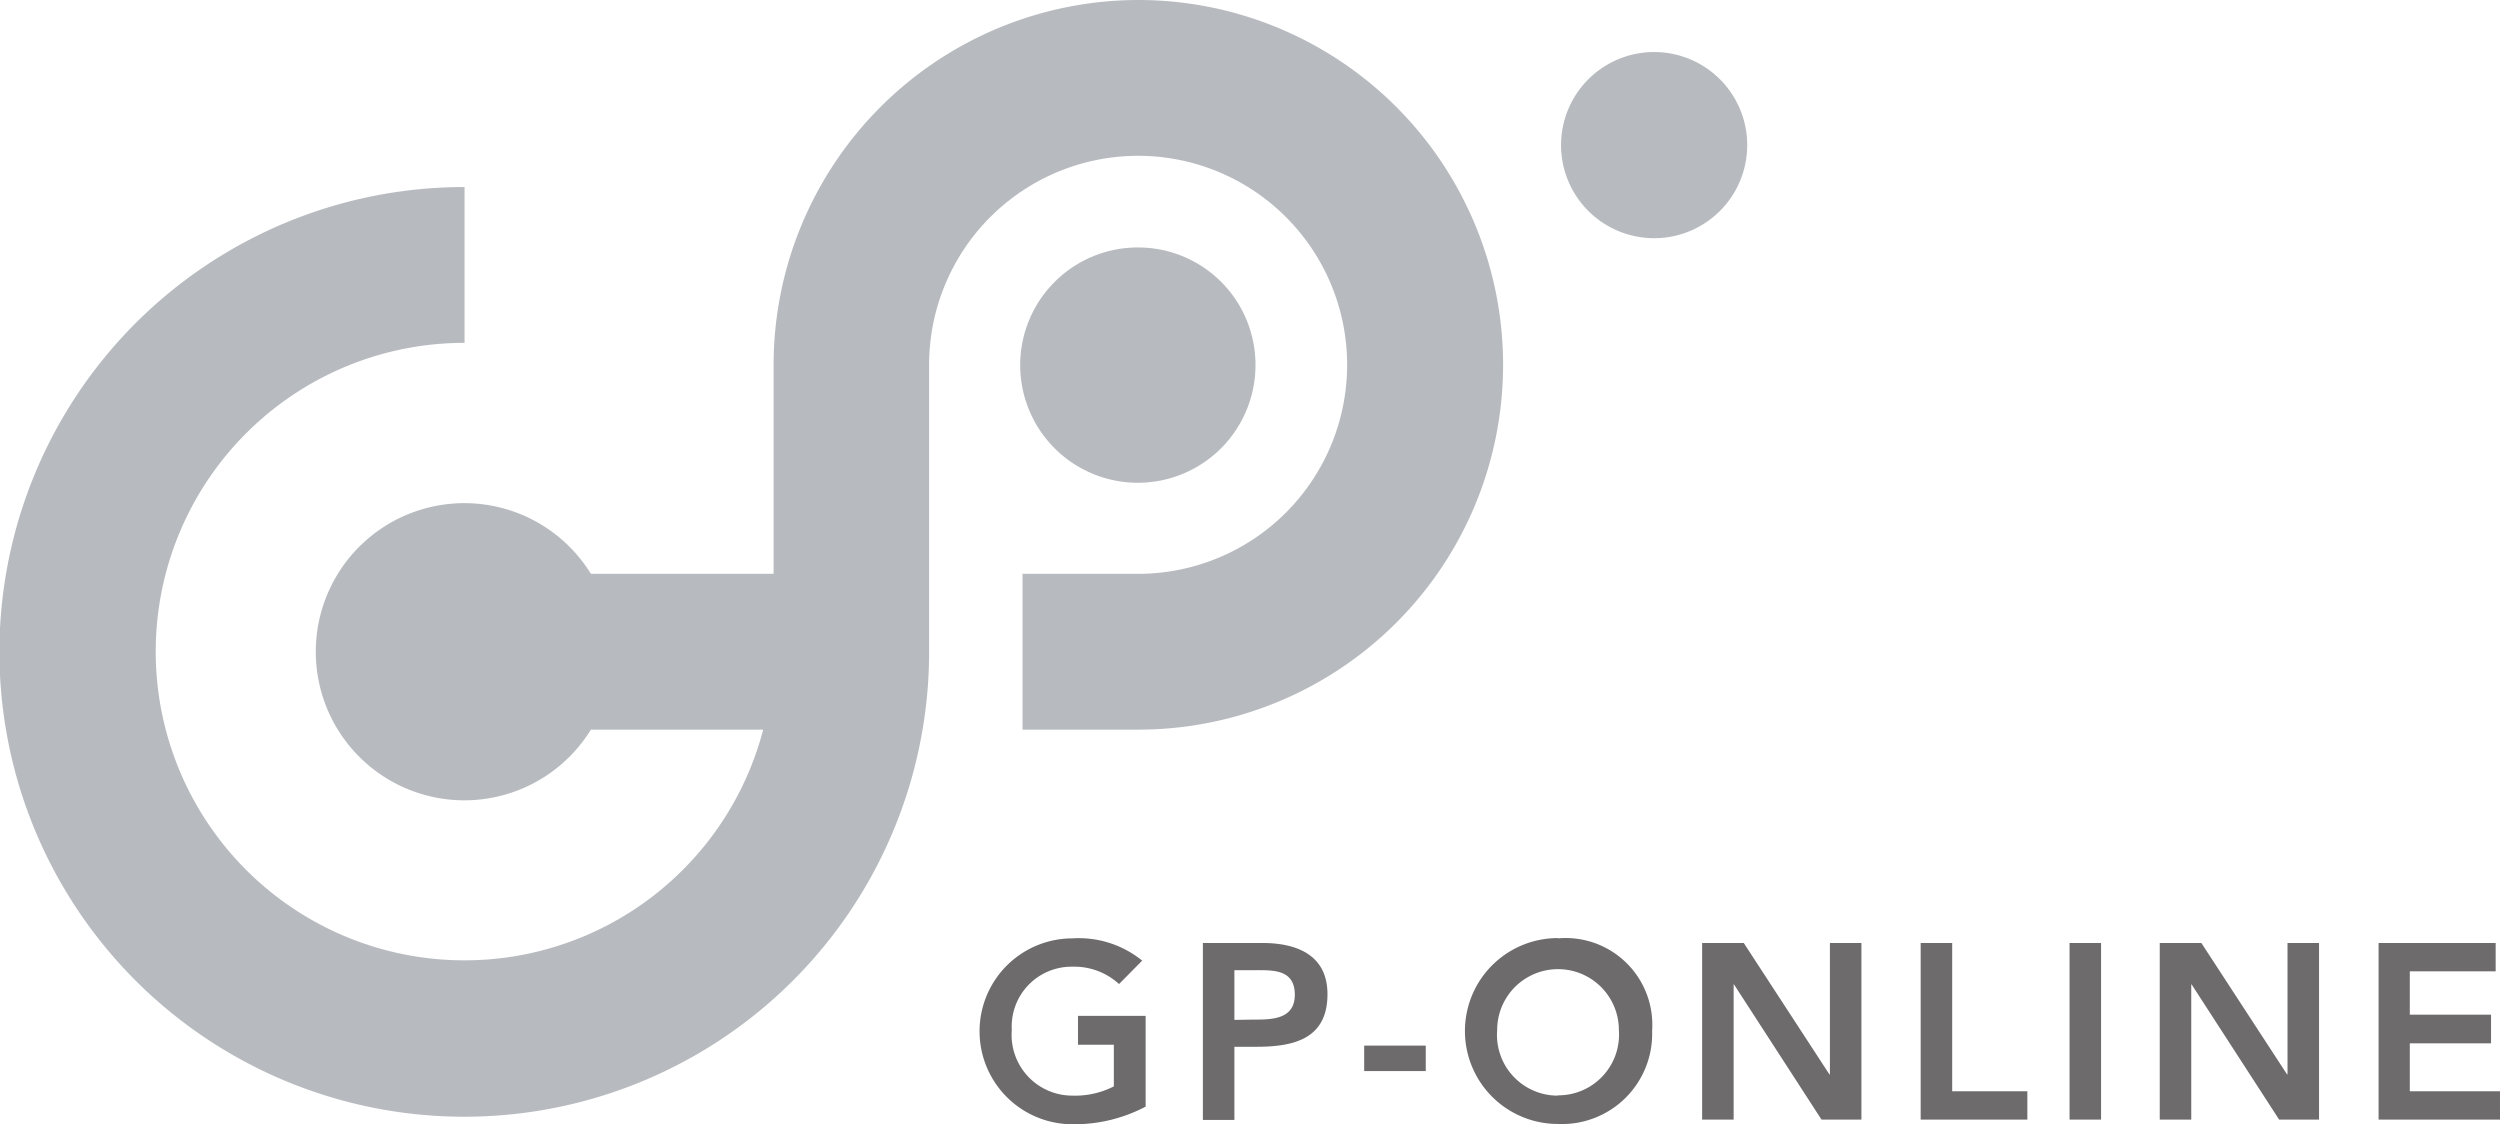 <svg xmlns="http://www.w3.org/2000/svg" viewBox="0 0 86.48 38.89">
	<title>株式会社ジーピーオンライン</title>
	<path d="M39.38 0a12.63 12.63 0 0 0-12.62 12.62v7.23h-6.32a5.14 5.14 0 1 0 0 5.39h5.96a10.68 10.68 0 1 1-10.33-13.38V6.47a16.08 16.08 0 1 0 16.07 16.08v-9.93a7.23 7.23 0 1 1 7.23 7.23h-4v5.39h4A12.62 12.62 0 0 0 39.38 0" fill="#b7bbbf"/>
	<path d="M43.43 12.63a4.07 4.07 0 1 1-4.06-4.07 4.06 4.06 0 0 1 4.06 4.07M60.44 5a3.22 3.22 0 1 1-3.22-3.2A3.22 3.22 0 0 1 60.44 5" fill="#b7bbbf"/>
	<path d="M39.63 38.28a5.28 5.28 0 0 1-2.53.61 3.21 3.21 0 1 1 0-6.43 3.48 3.48 0 0 1 2.41.77l-.8.81a2.29 2.29 0 0 0-1.6-.6A2.07 2.07 0 0 0 35 35.63a2.1 2.1 0 0 0 2.1 2.27 2.94 2.94 0 0 0 1.43-.32v-1.44h-1.24v-1h2.34zM41.61 32.62h2.06c1.18 0 2.25.41 2.25 1.77 0 1.54-1.15 1.82-2.45 1.82h-.77v2.53h-1.09zm1.75 2.65c.62 0 1.43 0 1.43-.86s-.72-.85-1.31-.85h-.78v1.72zM47.19 36.17h2.13v.88h-2.13zM53.89 32.46a3 3 0 0 1 3.26 3.2 3.12 3.12 0 0 1-3.26 3.22 3.21 3.21 0 1 1 0-6.43m0 5.44A2.1 2.1 0 0 0 56 35.63a2.1 2.1 0 1 0-4.21 0 2.1 2.1 0 0 0 2.1 2.27M58.88 32.62h1.44l2.96 4.54.02.02h-.02l.02-.02v-4.54h1.09v6.11h-1.38l-3.03-4.68h-.01v4.68h-1.09v-6.11zM66.44 32.62h1.09v5.13h2.6v.98h-3.69v-6.11zM71.59 32.62h1.09v6.11h-1.09zM74.71 32.62h1.44l2.96 4.54.02.02h-.02l.02-.02v-4.54h1.09v6.11h-1.38l-3.03-4.68h-.01v4.68h-1.09v-6.11zM82.28 32.62h4.05v.98h-2.97v1.5h2.81v.99h-2.81v1.66h3.12v.98h-4.2v-6.11z" fill="#6d6b6b"/>
</svg>
